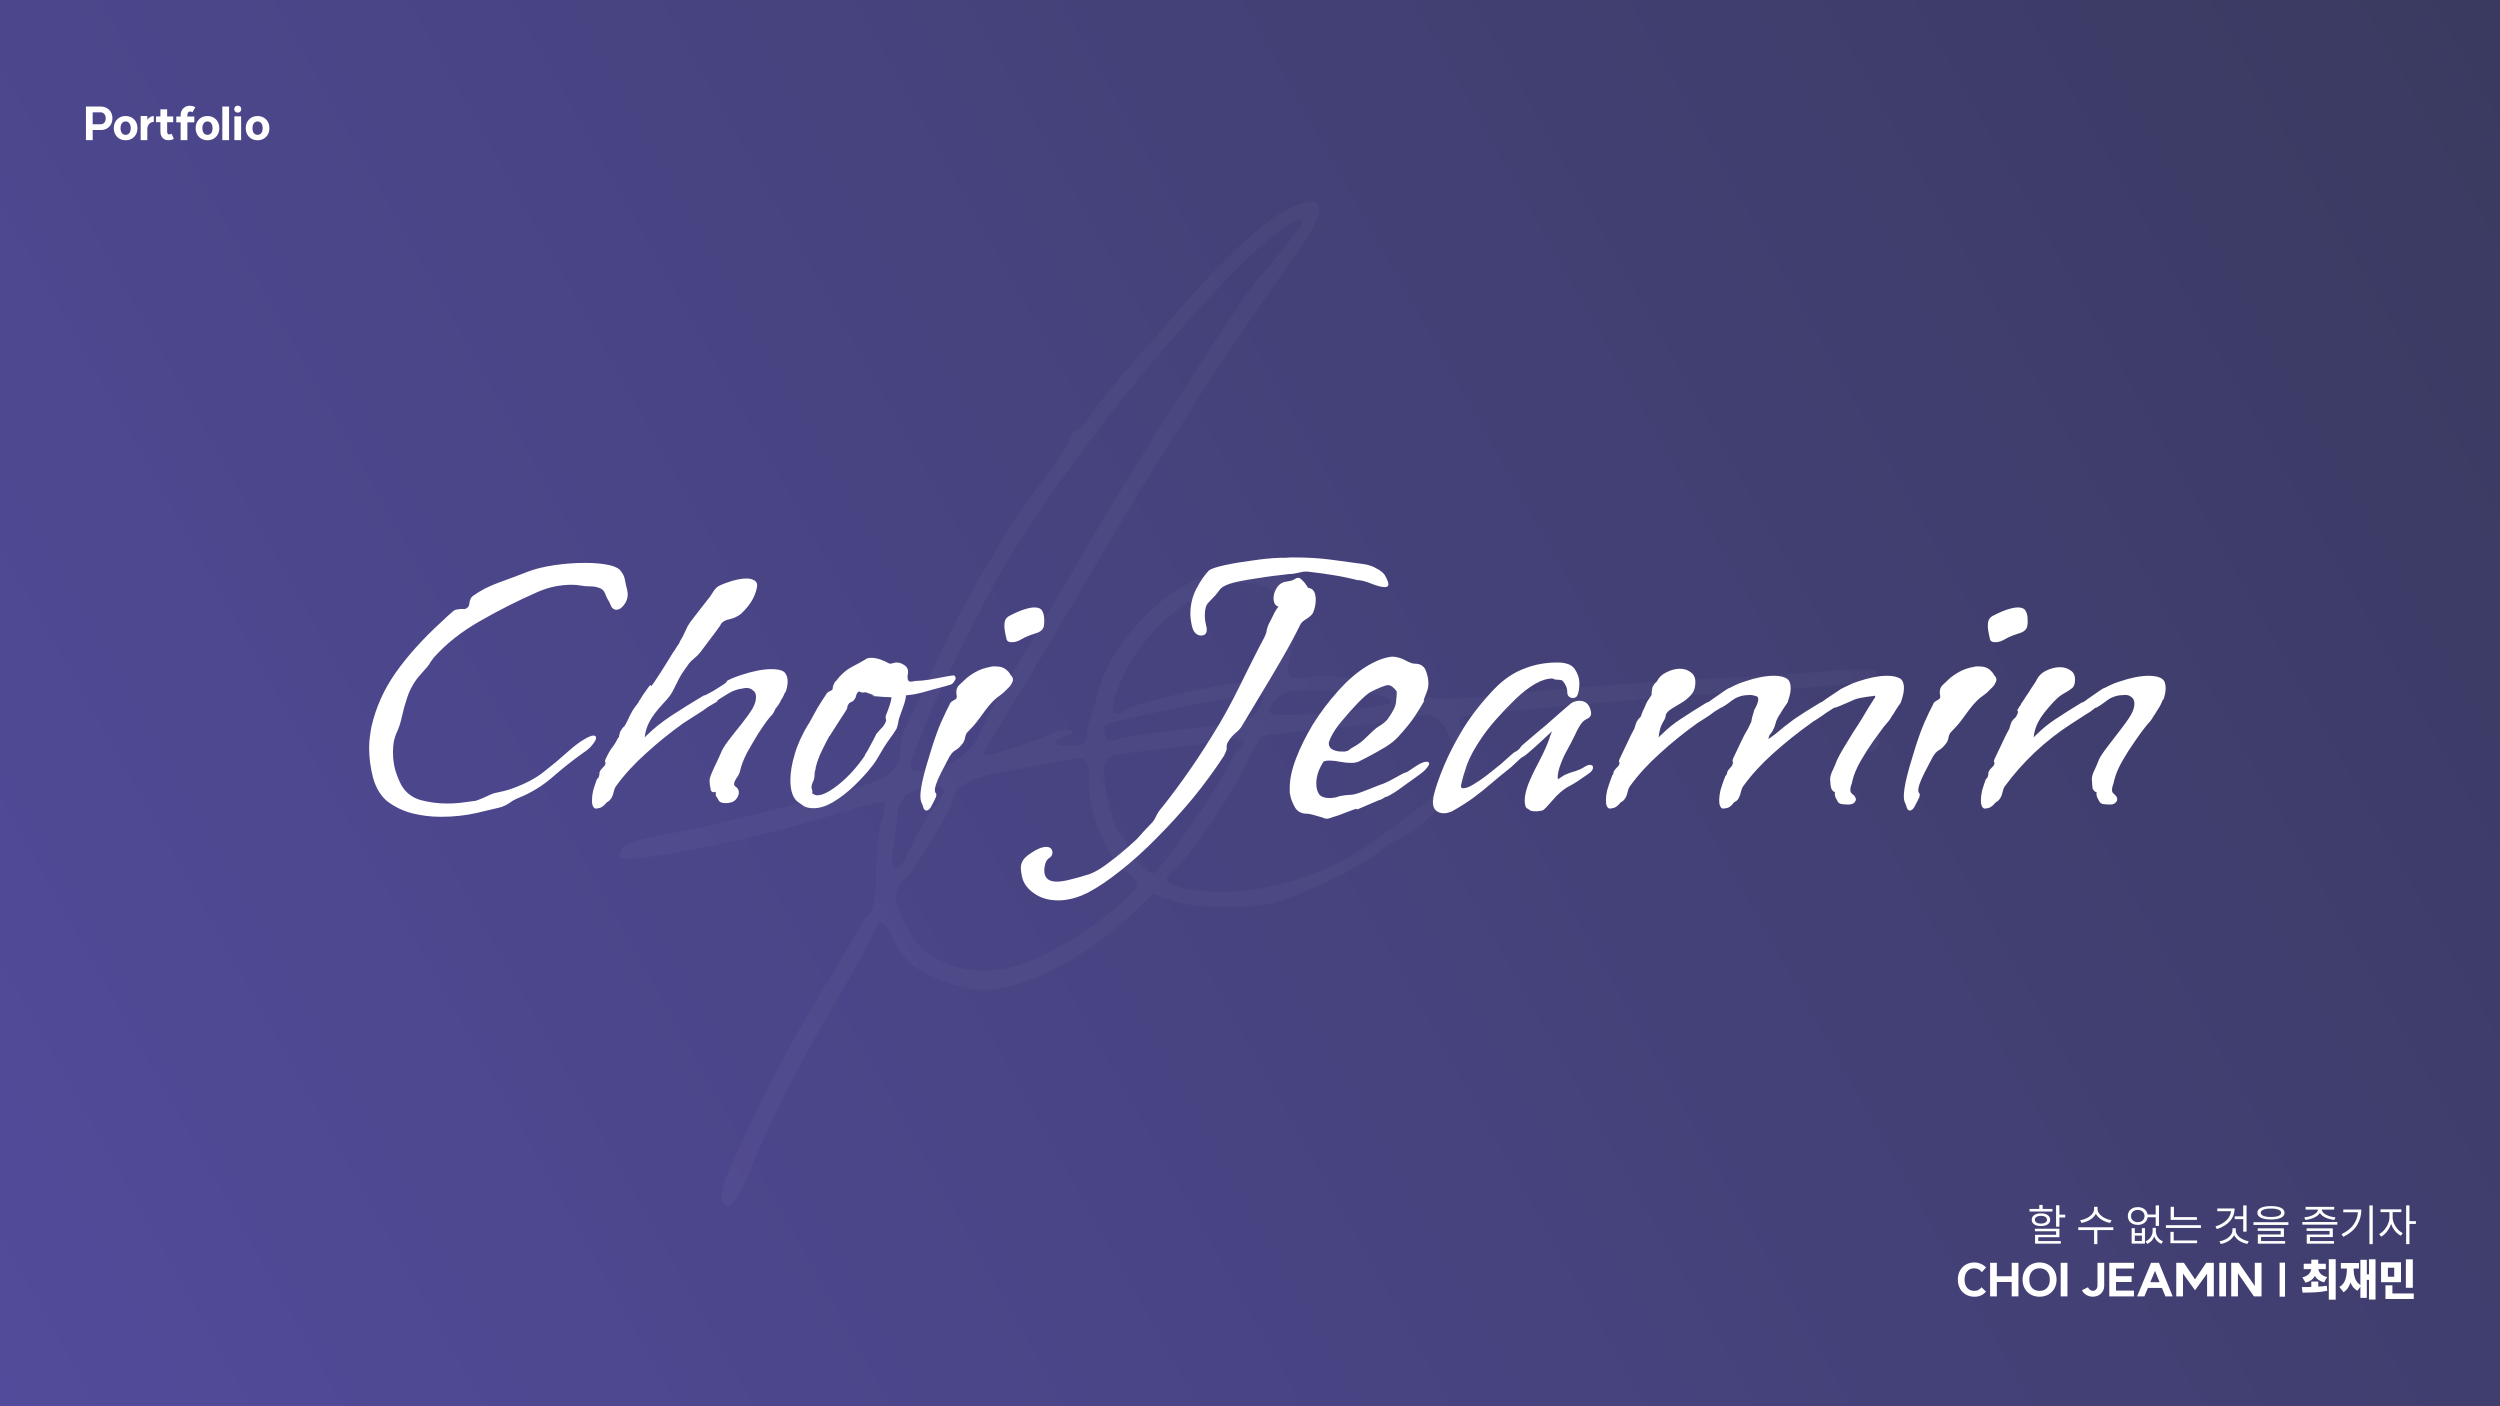 <svg width="1920" height="1080" viewBox="0 0 1920 1080" fill="none" xmlns="http://www.w3.org/2000/svg">
<rect x="0" y="0" width="1920" height="1080" fill="#808080" stroke="none"/>
<rect width="1920" height="1080" fill="url(#paint0_linear_1_3)"/>
<path d="M77.192 95.44C78.416 95.44 79.379 95.032 80.082 94.216C80.807 93.377 81.17 92.255 81.17 90.85C81.17 89.445 80.807 88.334 80.082 87.518C79.379 86.679 78.416 86.26 77.192 86.26H71.174V95.44H77.192ZM66.006 81.84H77.362C79.107 81.84 80.66 82.225 82.02 82.996C83.38 83.744 84.434 84.809 85.182 86.192C85.953 87.552 86.338 89.105 86.338 90.85C86.338 92.595 85.953 94.159 85.182 95.542C84.434 96.902 83.38 97.967 82.02 98.738C80.66 99.486 79.107 99.86 77.362 99.86H71.174V107.612H66.006V81.84ZM96.484 103.566C97.685 103.566 98.637 103.113 99.34 102.206C100.043 101.277 100.394 100.019 100.394 98.432C100.394 96.845 100.043 95.587 99.34 94.658C98.637 93.729 97.685 93.264 96.484 93.264C95.283 93.264 94.331 93.729 93.628 94.658C92.925 95.587 92.574 96.845 92.574 98.432C92.574 100.019 92.925 101.277 93.628 102.206C94.331 103.113 95.283 103.566 96.484 103.566ZM87.406 98.432C87.406 96.619 87.791 95.009 88.562 93.604C89.333 92.199 90.398 91.099 91.758 90.306C93.141 89.513 94.716 89.116 96.484 89.116C98.252 89.116 99.816 89.513 101.176 90.306C102.559 91.099 103.635 92.199 104.406 93.604C105.177 95.009 105.562 96.619 105.562 98.432C105.562 100.223 105.177 101.821 104.406 103.226C103.635 104.631 102.559 105.731 101.176 106.524C99.816 107.317 98.252 107.714 96.484 107.714C94.716 107.714 93.141 107.317 91.758 106.524C90.398 105.731 89.333 104.631 88.562 103.226C87.791 101.821 87.406 100.223 87.406 98.432ZM113.136 92.074C113.658 91.213 114.372 90.51 115.278 89.966C116.208 89.399 117.148 89.116 118.1 89.116V93.604C117.08 93.604 116.185 93.887 115.414 94.454C114.666 94.998 114.1 95.678 113.714 96.494C113.329 97.287 113.136 98.058 113.136 98.806V107.612H108.036V89.082H113.136V92.074ZM133.536 106.592C133.4 106.66 133.117 106.796 132.686 107C132.256 107.227 131.746 107.397 131.156 107.51C130.567 107.623 129.876 107.68 129.082 107.68C127.949 107.68 126.929 107.408 126.022 106.864C125.138 106.32 124.447 105.561 123.948 104.586C123.45 103.589 123.2 102.467 123.2 101.22V93.842H119.834V89.422H123.2V83.982H128.368V89.422H133.026V93.842H128.368V101.22C128.368 101.809 128.504 102.297 128.776 102.682C129.071 103.067 129.445 103.26 129.898 103.26C130.51 103.26 131.122 103.056 131.734 102.648L133.536 106.592ZM138.735 107.612V93.944H135.403V89.524H138.735V88.368C138.735 87.053 139.029 85.852 139.619 84.764C140.231 83.676 141.069 82.815 142.135 82.18C143.2 81.545 144.401 81.228 145.739 81.228C146.532 81.228 147.337 81.341 148.153 81.568C148.969 81.772 149.581 82.055 149.989 82.418L147.779 86.26C147.212 85.829 146.645 85.614 146.079 85.614C146.011 85.614 145.807 85.648 145.467 85.716C144.991 85.829 144.605 86.124 144.311 86.6C144.039 87.076 143.903 87.665 143.903 88.368V89.524H149.241V93.944H143.903V107.612H138.735ZM159.338 103.566C160.539 103.566 161.491 103.113 162.194 102.206C162.896 101.277 163.248 100.019 163.248 98.432C163.248 96.845 162.896 95.587 162.194 94.658C161.491 93.729 160.539 93.264 159.338 93.264C158.136 93.264 157.184 93.729 156.482 94.658C155.779 95.587 155.428 96.845 155.428 98.432C155.428 100.019 155.779 101.277 156.482 102.206C157.184 103.113 158.136 103.566 159.338 103.566ZM150.26 98.432C150.26 96.619 150.645 95.009 151.416 93.604C152.186 92.199 153.252 91.099 154.612 90.306C155.994 89.513 157.57 89.116 159.338 89.116C161.106 89.116 162.67 89.513 164.03 90.306C165.412 91.099 166.489 92.199 167.26 93.604C168.03 95.009 168.416 96.619 168.416 98.432C168.416 100.223 168.03 101.821 167.26 103.226C166.489 104.631 165.412 105.731 164.03 106.524C162.67 107.317 161.106 107.714 159.338 107.714C157.57 107.714 155.994 107.317 154.612 106.524C153.252 105.731 152.186 104.631 151.416 103.226C150.645 101.821 150.26 100.223 150.26 98.432ZM175.922 81.84V107.612H170.754V81.84H175.922ZM185.17 89.354V107.612H180.002V89.354H185.17ZM179.9 83.812C179.9 83.019 180.149 82.373 180.648 81.874C181.169 81.375 181.815 81.126 182.586 81.126C183.379 81.126 184.025 81.375 184.524 81.874C185.023 82.373 185.272 83.019 185.272 83.812C185.272 84.583 185.023 85.229 184.524 85.75C184.025 86.249 183.379 86.498 182.586 86.498C181.815 86.498 181.169 86.249 180.648 85.75C180.149 85.229 179.9 84.583 179.9 83.812ZM197.82 103.566C199.021 103.566 199.973 103.113 200.676 102.206C201.379 101.277 201.73 100.019 201.73 98.432C201.73 96.845 201.379 95.587 200.676 94.658C199.973 93.729 199.021 93.264 197.82 93.264C196.619 93.264 195.667 93.729 194.964 94.658C194.261 95.587 193.91 96.845 193.91 98.432C193.91 100.019 194.261 101.277 194.964 102.206C195.667 103.113 196.619 103.566 197.82 103.566ZM188.742 98.432C188.742 96.619 189.127 95.009 189.898 93.604C190.669 92.199 191.734 91.099 193.094 90.306C194.477 89.513 196.052 89.116 197.82 89.116C199.588 89.116 201.152 89.513 202.512 90.306C203.895 91.099 204.971 92.199 205.742 93.604C206.513 95.009 206.898 96.619 206.898 98.432C206.898 100.223 206.513 101.821 205.742 103.226C204.971 104.631 203.895 105.731 202.512 106.524C201.152 107.317 199.588 107.714 197.82 107.714C196.052 107.714 194.477 107.317 193.094 106.524C191.734 105.731 190.669 104.631 189.898 103.226C189.127 101.821 188.742 100.223 188.742 98.432Z" fill="white"/>
<path d="M1581.62 925.63V932.872H1586.11V935.014H1581.62V942.086H1579.07V925.63H1581.62ZM1558.67 928.452H1566.18V925.392H1568.73V928.452H1576.25V930.458H1558.67V928.452ZM1560.37 936.748C1560.37 935.252 1561 934.062 1562.27 933.178C1563.56 932.294 1565.29 931.852 1567.44 931.852C1569.59 931.852 1571.32 932.294 1572.61 933.178C1573.9 934.062 1574.55 935.252 1574.55 936.748C1574.55 938.244 1573.9 939.434 1572.61 940.318C1571.32 941.179 1569.59 941.61 1567.44 941.61C1565.29 941.61 1563.56 941.179 1562.27 940.318C1561 939.434 1560.37 938.244 1560.37 936.748ZM1562.78 936.748C1562.78 937.655 1563.2 938.38 1564.04 938.924C1564.9 939.468 1566.03 939.74 1567.44 939.74C1568.84 939.74 1569.97 939.468 1570.81 938.924C1571.67 938.38 1572.1 937.655 1572.1 936.748C1572.1 935.841 1571.67 935.116 1570.81 934.572C1569.97 934.028 1568.84 933.756 1567.44 933.756C1566.03 933.756 1564.9 934.028 1564.04 934.572C1563.2 935.116 1562.78 935.841 1562.78 936.748ZM1562.82 943.65H1581.62V950.178H1565.4V953.136H1582.71V955.142H1562.92V948.308H1579.1V945.588H1562.82V943.65ZM1610.91 926.82V928.52C1610.91 929.88 1611.43 931.172 1612.47 932.396C1613.51 933.62 1614.86 934.651 1616.52 935.49C1618.17 936.329 1619.88 936.884 1621.65 937.156L1620.6 939.196C1618.24 938.788 1616.05 937.961 1614.04 936.714C1612.02 935.467 1610.55 933.96 1609.62 932.192C1608.71 933.983 1607.24 935.501 1605.2 936.748C1603.18 937.972 1600.97 938.788 1598.57 939.196L1597.51 937.156C1599.3 936.884 1601.03 936.34 1602.68 935.524C1604.33 934.685 1605.67 933.654 1606.69 932.43C1607.73 931.206 1608.26 929.903 1608.26 928.52V926.82H1610.91ZM1596.12 942.562H1623.01V944.67H1610.77V955.482H1608.26V944.67H1596.12V942.562ZM1639.52 943.208V946.982H1644.96V943.208H1647.34V955.074H1637.1V943.208H1639.52ZM1634.18 933.892C1634.18 932.555 1634.5 931.365 1635.13 930.322C1635.79 929.279 1636.7 928.475 1637.85 927.908C1639.01 927.341 1640.32 927.058 1641.8 927.058C1643.81 927.058 1645.51 927.579 1646.9 928.622C1648.28 929.665 1649.1 931.047 1649.34 932.77H1655.57V925.732H1658.12V941.474H1655.57V934.878H1649.38C1649.15 936.623 1648.34 938.04 1646.93 939.128C1645.53 940.193 1643.81 940.726 1641.8 940.726C1640.32 940.726 1639.01 940.443 1637.85 939.876C1636.7 939.287 1635.79 938.482 1635.13 937.462C1634.5 936.419 1634.18 935.229 1634.18 933.892ZM1636.63 933.892C1636.63 935.275 1637.1 936.408 1638.06 937.292C1639.03 938.176 1640.28 938.618 1641.8 938.618C1643.32 938.618 1644.56 938.176 1645.54 937.292C1646.51 936.408 1647 935.275 1647 933.892C1647 932.509 1646.51 931.387 1645.54 930.526C1644.56 929.642 1643.32 929.2 1641.8 929.2C1640.28 929.2 1639.03 929.642 1638.06 930.526C1637.1 931.387 1636.63 932.509 1636.63 933.892ZM1644.96 953.068V948.92H1639.52V953.068H1644.96ZM1647.78 953.374C1649.48 952.649 1650.81 951.561 1651.76 950.11C1652.73 948.637 1653.22 947.107 1653.22 945.52V943.004H1655.7V945.52C1655.7 947.175 1656.18 948.727 1657.13 950.178C1658.11 951.629 1659.45 952.694 1661.18 953.374L1659.88 955.312C1658.57 954.745 1657.46 953.975 1656.55 953C1655.65 952.025 1654.95 950.892 1654.48 949.6C1653.98 950.869 1653.28 952.003 1652.37 953C1651.46 953.975 1650.36 954.745 1649.07 955.312L1647.78 953.374ZM1669.58 926.82V934.776H1687.22V936.85H1667.06V926.82H1669.58ZM1663.39 940.93H1690.35V943.038H1663.39V940.93ZM1666.89 946.064H1669.41V952.66H1687.39V954.768H1666.89V946.064ZM1725.35 925.732V945.928H1722.8V936.306H1716.27V934.164H1722.8V925.732H1725.35ZM1701.45 941.916C1705.03 940.783 1707.85 939.207 1709.92 937.19C1712 935.173 1713.17 932.838 1713.42 930.186H1702.88V928.078H1716.17C1716.17 931.841 1714.98 935.082 1712.6 937.802C1710.22 940.499 1706.88 942.551 1702.57 943.956L1701.45 941.916ZM1704.54 953.374C1706.31 953.057 1707.96 952.49 1709.47 951.674C1710.99 950.858 1712.22 949.849 1713.15 948.648C1714.08 947.424 1714.54 946.109 1714.54 944.704V943.31H1717.06V944.704C1717.06 946.109 1717.51 947.413 1718.42 948.614C1719.35 949.793 1720.57 950.79 1722.09 951.606C1723.61 952.422 1725.25 952.989 1727.02 953.306L1725.96 955.312C1723.7 954.881 1721.65 954.088 1719.81 952.932C1718 951.753 1716.66 950.314 1715.8 948.614C1714.94 950.337 1713.59 951.787 1711.75 952.966C1709.92 954.145 1707.85 954.961 1705.56 955.414L1704.54 953.374ZM1744.09 926.276C1747.37 926.276 1749.93 926.718 1751.77 927.602C1753.61 928.486 1754.52 929.755 1754.52 931.41C1754.52 933.065 1753.61 934.345 1751.77 935.252C1749.93 936.136 1747.37 936.578 1744.09 936.578C1740.8 936.578 1738.24 936.136 1736.4 935.252C1734.57 934.345 1733.65 933.065 1733.65 931.41C1733.65 929.755 1734.57 928.486 1736.4 927.602C1738.24 926.718 1740.8 926.276 1744.09 926.276ZM1730.66 938.652H1757.52V940.726H1730.66V938.652ZM1733.92 943.344H1754.05V949.94H1736.5V953.136H1754.97V955.142H1734.02V948.07H1751.57V945.316H1733.92V943.344ZM1736.27 931.41C1736.27 932.43 1736.95 933.223 1738.31 933.79C1739.69 934.357 1741.62 934.64 1744.09 934.64C1746.56 934.64 1748.47 934.357 1749.83 933.79C1751.22 933.223 1751.91 932.43 1751.91 931.41C1751.91 930.39 1751.22 929.597 1749.83 929.03C1748.45 928.463 1746.53 928.18 1744.09 928.18C1741.64 928.18 1739.72 928.463 1738.34 929.03C1736.96 929.597 1736.27 930.39 1736.27 931.41ZM1795.07 938.482V940.556H1768.21V938.482H1795.07ZM1769.67 934.946C1771.44 934.787 1773.11 934.436 1774.67 933.892C1776.26 933.325 1777.55 932.623 1778.55 931.784C1779.57 930.923 1780.11 929.982 1780.18 928.962H1770.69V926.888H1792.66V928.962H1783.14C1783.2 929.982 1783.74 930.923 1784.73 931.784C1785.75 932.623 1787.05 933.325 1788.61 933.892C1790.2 934.436 1791.87 934.787 1793.64 934.946L1792.79 936.918C1790.3 936.646 1788.03 936.045 1785.99 935.116C1783.97 934.187 1782.53 932.997 1781.67 931.546C1780.81 932.997 1779.36 934.187 1777.32 935.116C1775.3 936.045 1773.04 936.646 1770.52 936.918L1769.67 934.946ZM1771.47 943.378H1791.6V950.042H1774.06V953.136H1792.52V955.142H1771.58V948.138H1789.12V945.35H1771.47V943.378ZM1822.27 925.732V955.482H1819.72V925.732H1822.27ZM1798.3 947.832C1802.24 945.951 1805.26 943.593 1807.34 940.76C1809.45 937.904 1810.64 934.663 1810.91 931.036H1799.63V928.928H1813.5C1813.5 933.416 1812.38 937.451 1810.13 941.032C1807.91 944.591 1804.42 947.537 1799.66 949.872L1798.3 947.832ZM1844.24 928.792V930.934H1837.57V934.946C1837.57 936.487 1837.91 938.063 1838.59 939.672C1839.29 941.281 1840.23 942.743 1841.41 944.058C1842.59 945.35 1843.88 946.325 1845.29 946.982L1843.83 949.022C1842.17 948.206 1840.68 946.971 1839.34 945.316C1838 943.661 1837 941.837 1836.35 939.842C1835.67 941.995 1834.64 943.967 1833.25 945.758C1831.87 947.549 1830.35 948.875 1828.7 949.736L1827.2 947.73C1828.58 947.05 1829.88 946.019 1831.08 944.636C1832.3 943.253 1833.28 941.701 1834 939.978C1834.73 938.255 1835.09 936.578 1835.09 934.946V930.934H1828.22V928.792H1844.24ZM1847.91 925.732H1850.46V937.836H1855.39V939.978H1850.46V955.482H1847.91V925.732ZM1516.34 995.884C1513.87 995.884 1511.67 995.329 1509.74 994.218C1507.82 993.085 1506.31 991.521 1505.22 989.526C1504.15 987.531 1503.62 985.265 1503.62 982.726C1503.62 980.187 1504.15 977.921 1505.22 975.926C1506.31 973.931 1507.8 972.379 1509.71 971.268C1511.63 970.135 1513.82 969.568 1516.27 969.568C1518.02 969.568 1519.66 969.908 1521.2 970.588C1522.76 971.245 1524.14 972.186 1525.31 973.41L1522.02 977.048C1521.43 976.141 1520.6 975.416 1519.53 974.872C1518.49 974.328 1517.39 974.056 1516.24 974.056C1513.95 974.056 1512.13 974.838 1510.8 976.402C1509.46 977.943 1508.79 980.051 1508.79 982.726C1508.79 985.401 1509.46 987.52 1510.8 989.084C1512.16 990.625 1513.99 991.396 1516.3 991.396C1517.55 991.396 1518.63 991.135 1519.53 990.614C1520.46 990.07 1521.21 989.401 1521.78 988.608L1525.31 992.042C1524.09 993.311 1522.75 994.275 1521.3 994.932C1519.85 995.589 1518.2 995.907 1516.34 995.884ZM1550.16 995.612H1544.99V984.596H1533.57V995.612H1528.4V969.84H1533.57V980.176H1544.99V969.84H1550.16V995.612ZM1566.39 991.396C1568.81 991.396 1570.73 990.625 1572.13 989.084C1573.56 987.52 1574.27 985.401 1574.27 982.726C1574.27 980.051 1573.56 977.943 1572.13 976.402C1570.73 974.838 1568.81 974.056 1566.39 974.056C1563.96 974.056 1562.03 974.838 1560.61 976.402C1559.2 977.943 1558.5 980.051 1558.5 982.726C1558.5 985.401 1559.2 987.52 1560.61 989.084C1562.03 990.625 1563.96 991.396 1566.39 991.396ZM1553.33 982.726C1553.33 980.187 1553.88 977.921 1555 975.926C1556.11 973.931 1557.65 972.379 1559.62 971.268C1561.61 970.135 1563.87 969.568 1566.39 969.568C1568.9 969.568 1571.15 970.135 1573.12 971.268C1575.11 972.379 1576.66 973.931 1577.78 975.926C1578.89 977.921 1579.44 980.187 1579.44 982.726C1579.44 985.265 1578.89 987.531 1577.78 989.526C1576.66 991.521 1575.11 993.085 1573.12 994.218C1571.15 995.329 1568.9 995.884 1566.39 995.884C1563.87 995.884 1561.61 995.329 1559.62 994.218C1557.65 993.085 1556.11 991.521 1555 989.526C1553.88 987.531 1553.33 985.265 1553.33 982.726ZM1587.79 969.84V995.612H1582.62V969.84H1587.79ZM1616.04 987.384C1616.04 989.016 1615.65 990.478 1614.88 991.77C1614.14 993.039 1613.09 994.037 1611.76 994.762C1610.42 995.487 1608.89 995.85 1607.17 995.85C1605.44 995.85 1603.81 995.397 1602.27 994.49C1600.75 993.561 1599.65 992.359 1598.97 990.886L1603.56 988.608C1603.92 989.424 1604.45 990.093 1605.13 990.614C1605.83 991.113 1606.54 991.362 1607.27 991.362C1608.33 991.362 1609.19 990.988 1609.85 990.24C1610.53 989.469 1610.87 988.495 1610.87 987.316V969.84H1616.04V987.384ZM1638.87 974.26H1625.1V980.142H1637.07V984.562H1625.1V991.192H1638.87V995.612H1619.93V969.84H1638.87V974.26ZM1668.61 995.612H1663.04L1660.38 989.152H1649.57L1646.89 995.612H1641.28L1652.02 969.84H1658.11L1668.61 995.612ZM1658.58 984.732L1655.05 976.028L1651.41 984.732H1658.58ZM1676.54 978.102V995.612H1671.37V969.84H1677.22L1685.79 982.556L1694.36 969.84H1700.2V995.612H1695.04V978.102L1685.79 990.92L1676.54 978.102ZM1709.58 969.84V995.612H1704.41V969.84H1709.58ZM1736.86 995.612H1731.01L1718.74 977.864V995.612H1713.57V969.84H1719.42L1731.69 987.69V969.84H1736.86V995.612ZM1754.89 969.704V995.816H1750.74V969.704H1754.89ZM1780.42 984.222V988.132C1782.84 987.996 1785.03 987.781 1786.98 987.486L1787.35 991.328C1784.47 991.917 1781.53 992.303 1778.51 992.484C1775.52 992.643 1772.14 992.733 1768.38 992.756L1767.8 988.472C1770.88 988.472 1773.31 988.438 1775.08 988.37V984.222H1780.42ZM1768.24 980.992C1770.4 980.493 1772.02 979.677 1773.11 978.544C1774.19 977.411 1774.82 976.13 1774.98 974.702H1769.26V970.554H1775.08V967.426H1780.42V970.554H1786.23V974.702H1780.52C1780.7 976.062 1781.33 977.297 1782.42 978.408C1783.53 979.496 1785.14 980.289 1787.25 980.788L1784.9 984.834C1781.66 984.063 1779.29 982.431 1777.8 979.938C1776.37 982.545 1773.98 984.267 1770.62 985.106L1768.24 980.992ZM1788.51 967.086H1793.81V998.162H1788.51V967.086ZM1824.41 967.12V998.06H1819.38V982.93H1817.71V996.768H1812.78V988.234L1810.51 991.294C1808.13 990.047 1806.35 987.939 1805.17 984.97C1804.1 988.438 1802.32 990.931 1799.83 992.45L1796.67 988.404C1798.82 987.112 1800.32 985.253 1801.16 982.828C1802 980.403 1802.41 977.547 1802.41 974.26H1797.79V969.976H1811.7V974.26H1807.58C1807.58 977.116 1807.97 979.632 1808.74 981.808C1809.51 983.961 1810.86 985.65 1812.78 986.874V967.528H1817.71V978.68H1819.38V967.12H1824.41ZM1843.96 969.432V984.732H1828.66V969.432H1843.96ZM1832.03 987.112H1837.37V993.402H1853.76V997.618H1832.03V987.112ZM1838.76 980.55V973.614H1833.9V980.55H1838.76ZM1847.7 967.154H1853.04V989.016H1847.7V967.154Z" fill="white"/>
<g opacity="0.03" clip-path="url(#clip0_1_3)">
<path d="M1424.9 565.052C1423.62 568.393 1424.28 572.861 1426.39 574.951C1432.44 581.009 1444 576.935 1444 568.733C1444 559.28 1428.28 556.243 1424.9 565.052ZM724.918 607.079C724.918 608.723 720.63 615.835 715.396 622.875C710.162 629.915 702.373 643.728 698.104 653.574C689.708 672.943 682.562 671.156 686.028 650.554C687.064 644.425 688.457 633.543 689.136 626.395C690.011 617.175 692.959 612.047 699.265 608.795C709.34 603.595 724.882 602.558 724.882 607.097M836.372 602.147C836.372 625.949 851.02 660.828 864.811 669.87C869.599 673.015 873.529 677.107 873.529 678.983C873.529 687.739 826.636 722.368 795.963 736.288C754.447 755.122 711.734 744.257 695.514 710.771C686.064 691.241 685.796 684.63 694.084 676.321C702.927 667.476 732.314 619.284 732.314 613.619C732.314 604.613 745.569 597.251 769.471 592.963C782.762 590.586 800.322 587.298 808.486 585.672C836.872 580.008 836.354 579.704 836.354 602.147M955.275 570.43C955.275 572.36 953.435 575.076 951.166 576.47C948.915 577.864 944.306 585.101 940.948 592.534C934.303 607.24 889.321 671.014 885.587 671.014C881.336 671.014 866.098 654.878 866.098 650.375C866.098 647.909 863.865 644.05 861.131 641.78C854.986 636.67 846.304 601.754 848.073 589.21C849.323 580.33 850.985 579.776 889.357 575.559C911.347 573.146 932.248 570.413 935.803 569.483C947.343 566.464 955.293 566.839 955.293 570.43M1107.16 555.278C1110.96 559.084 1115.23 568.322 1116.62 575.809C1119.7 592.177 1112.5 604.024 1089.26 620.838C1080.79 626.967 1067.8 636.616 1060.44 642.263C1023 670.978 969.423 688.078 927.782 684.629C899.896 682.324 890.16 677.178 899.682 669.834C911.169 660.989 941.109 618.408 953.524 593.285C960.545 579.097 967.565 566.696 969.137 565.749C970.71 564.802 992.915 562.05 1018.46 559.638C1044.01 557.225 1070.77 553.866 1077.91 552.186C1097.51 547.558 1099.63 547.791 1107.14 555.278M970.156 536.373C970.156 537.963 967.726 542.716 964.779 546.951C960.205 553.473 952.47 555.367 913.687 559.495C888.535 562.157 864.15 565.749 859.47 567.464C853.2 569.769 850.395 569.09 848.787 564.891C847.59 561.764 847.626 558.172 848.877 556.94C851.824 553.991 946.664 534.246 959.938 533.835C965.565 533.657 970.156 534.818 970.156 536.408M1053.38 532.799C1061.35 534.21 1068.03 537.052 1068.25 539.089C1068.75 543.824 980.678 552.365 975.997 548.041C973.925 546.111 975.265 541.84 979.356 537.32C985.019 531.066 990.61 529.833 1012.53 530.011C1027.03 530.136 1045.42 531.387 1053.37 532.799M976.748 453.801C981.321 457.018 985.001 463.504 985.001 468.382C985.001 480.926 976.926 516.092 973.05 520.487C971.245 522.524 962.438 524.401 953.489 524.651C934.535 525.169 870.188 540.197 863.15 545.754C852.36 554.259 852.039 542.001 862.471 519.63C886.695 467.632 946.968 432.913 976.765 453.801M999.882 171.386C999.882 173.441 979.91 198.85 965.243 215.45C957.972 223.688 927.461 269.932 887.874 332.776C862.221 373.463 848.412 396.478 803.073 474.029C788.139 499.581 772.311 526.348 767.917 533.496C763.522 540.643 756.948 553.33 753.286 561.657C745.944 578.436 733.886 587.227 712.824 591.176C697.532 594.053 696.353 592.177 703.07 575.487C705.375 569.769 708.537 561.746 710.126 557.654C719.166 534.318 756.948 458.501 771.793 433.931C812.702 366.209 875.065 285.317 936.714 219.989C970.71 183.966 999.882 161.522 999.882 171.368M990.592 159.95C972.889 168.027 943.896 194.24 910.258 232.568C853.021 297.789 841.981 310.976 837.426 319.589C834.925 324.307 830.334 329.131 827.207 330.328C824.081 331.526 821.527 334.295 821.527 336.493C821.527 340.585 814.435 351.288 791.801 381.415C784.655 390.939 776.027 403.519 772.669 409.397C769.292 415.276 759.806 431.34 751.589 445.099C743.371 458.858 727.973 488.967 717.379 512C706.786 535.032 696.621 556.797 694.799 560.352C692.977 563.908 691.476 570.824 691.476 575.737C691.476 593.124 680.883 599.771 633.883 611.886C561.89 630.434 534.898 636.759 507.423 641.512C483.306 645.694 476.143 649.357 476 657.594C475.857 665.653 575.378 645.944 646.03 623.912C663.001 618.622 677.864 615.245 679.043 616.442C680.222 617.622 679.329 623.947 677.042 630.487C674.756 637.027 672.898 654.556 672.898 669.441C672.898 688.543 671.254 698.138 667.324 702.069C664.252 705.143 661.751 708.395 661.751 709.306C661.751 710.217 648.174 733.34 631.578 760.679C605.55 803.564 585.971 841.267 560.122 898.304C553.262 913.439 552.333 922.301 557.264 925.357C562.051 928.323 566.803 921.194 578.129 894.015C593.456 857.259 618.805 807.799 644.762 764.074C657.624 742.399 669.325 720.939 670.772 716.4C674.434 704.839 679.365 706.143 685.367 720.242C688.189 726.889 694.495 735.806 699.354 740.058C710.734 750.029 738.441 760.196 754.197 760.196C786.406 760.196 831.959 737.199 868.902 702.284L885.605 686.506L900.486 691.759C918.225 698.013 958.723 698.585 979.463 692.885C1001.65 686.774 1045.15 665.671 1058.23 654.664C1064.55 649.339 1071.39 644.979 1073.41 644.979C1079.98 644.979 1119.16 610.51 1124.64 599.896C1131.58 586.494 1131.41 572.557 1124.2 561.55C1121.02 556.707 1119.77 551.936 1121.41 550.953C1124.16 549.327 1146.92 547.005 1258.18 537.087C1280.67 535.086 1328.01 531.763 1363.4 529.725C1423.21 526.277 1444.84 522.274 1440.61 515.431C1439.66 513.894 1424.14 513.876 1406.13 515.359C1388.1 516.86 1339.92 519.898 1299.05 522.113C1258.18 524.329 1197.39 528.957 1163.95 532.388C1107.91 538.142 1101.81 538.16 1085.9 532.656C1057.4 522.775 1025.43 517.61 1006.54 519.844C985.965 522.274 986.019 522.399 994.415 489.628C1000.83 464.612 998.238 452.425 984.447 442.758C972.567 434.431 945.057 435.307 920.279 444.777C888.356 457 852.896 496.454 843.767 529.922C841.284 539.017 838.301 548.97 837.122 552.043C835.943 555.117 834.889 560.906 834.764 564.927C834.585 570.502 831.691 572.378 822.456 572.861C808.593 573.575 806.36 569.001 818.74 565.248C824.367 563.533 825.475 562.032 822.098 560.674C819.347 559.548 813.488 560.495 809.093 562.783C798.018 568.536 756.984 581.652 755.323 579.99C754.572 579.24 761.718 566.374 771.221 551.4C780.725 536.426 800.251 504.102 814.613 479.568C864.615 394.209 871.778 382.38 910.025 321.59C930.408 289.194 970.763 229.441 993.861 197.385C1020.66 160.218 1019.5 146.745 990.61 159.932" fill="white"/>
</g>
<path d="M338.4 627.3C331 627.3 323.7 626.4 316.5 624.6C309.5 622.8 303.1 619.7 297.3 615.3C292.3 611.1 288.7 605.1 286.5 597.3C284.5 589.5 283.5 581.9 283.5 574.5C283.5 571.3 283.7 568.3 284.1 565.5C284.5 562.5 284.9 560 285.3 558C288.7 543.2 294.9 529.4 303.9 516.6C313.1 503.6 324.8 490.6 339 477.6C340.6 476 342.2 474.5 343.8 473.1C345.4 471.7 347 470.3 348.6 468.9C349.6 468.3 350.6 468 351.6 468C352.6 467.8 353.5 467.7 354.3 467.7C355.3 467.7 356.2 467.7 357 467.7C357.8 467.5 358.4 467.2 358.8 466.8C359.8 466.2 360.4 464.8 360.6 462.6C361 460.4 361.8 458.8 363 457.8C368.8 453.6 375.6 450.1 383.4 447.3C391.2 444.5 398.4 441.8 405 439.2C410.6 437 417.4 435.3 425.4 434.1C433.6 432.9 441.5 432.3 449.1 432.3C456.9 432.3 463.3 432.9 468.3 434.1C472.7 435.1 475.6 436.7 477 438.9C478.6 440.9 479.6 443.1 480 445.5C480.4 447.9 480.9 450.2 481.5 452.4C481.7 453 481.8 453.6 481.8 454.2C482 454.8 482.1 455.5 482.1 456.3C482.1 459.5 481.1 462.3 479.1 464.7C477.3 467.1 475.4 468.3 473.4 468.3C471.2 468.3 469.6 466.8 468.6 463.8C468.2 462.8 467.5 461.5 466.5 459.9C465.7 458.3 465.1 456.9 464.7 455.7C463.7 453.5 462.2 452.1 460.2 451.5C458.2 450.7 455.6 450.3 452.4 450.3H452.1C450.3 450.3 448.3 450.1 446.1 449.7C443.9 449.3 441.5 449.1 438.9 449.1C435.1 449.1 431 449.5 426.6 450.3C422.2 451.1 417.5 452.6 412.5 454.8C397.1 461.6 382.3 469.1 368.1 477.3C354.1 485.3 342.4 494.6 333 505.2C331.8 506.8 331 507.9 330.6 508.5C330.4 509.1 329.6 510.3 328.2 512.1C327.2 513.3 325.7 515 323.7 517.2C321.7 519.4 320.3 521.1 319.5 522.3C316.5 526.5 314.2 531.1 312.6 536.1C311 540.9 309.7 545.6 308.7 550.2C307.7 554.8 306.5 558.6 305.1 561.6C303.9 564.2 303 566.9 302.4 569.7C302 572.3 301.8 575 301.8 577.8C301.8 582.6 302.4 587.2 303.6 591.6C305 596 306.5 599.7 308.1 602.7C311.3 608.5 316.2 612.4 322.8 614.4C329.6 616.2 336.4 617.1 343.2 617.1C348 617.1 352.4 616.8 356.4 616.2C360.6 615.6 363.6 615.2 365.4 615C366.8 614.6 369.3 613.6 372.9 612C376.5 610.2 379 609.2 380.4 609C382.2 608.6 384.4 608.1 387 607.5C389.6 606.9 391.9 606.2 393.9 605.4C403.7 601.8 411.6 597.6 417.6 592.8C423.8 588 429.9 582.9 435.9 577.5C441.1 572.9 445.3 569.7 448.5 567.9C451.9 565.9 454.3 564.9 455.7 564.9C457.1 564.9 457.8 565.5 457.8 566.7C457.8 567.9 456.9 569.6 455.1 571.8C453.5 574 451 576.2 447.6 578.4C440 583.8 432.3 589.9 424.5 596.7C416.7 603.5 408.1 608.8 398.7 612.6C396.1 613.6 393.7 614.9 391.5 616.5C389.3 618.1 386.8 619.3 384 620.1C380.8 620.9 374.9 622.3 366.3 624.3C357.7 626.3 348.4 627.3 338.4 627.3ZM457.324 621C455.524 620.4 454.624 618.3 454.624 614.7C454.624 612.5 454.924 610 455.524 607.2C456.324 604.4 457.424 601.1 458.824 597.3V598.2C459.224 598.2 459.624 597.5 460.024 596.1C460.424 594.7 460.524 593.9 460.324 593.7C460.524 592.5 461.324 591.2 462.724 589.8C464.324 588.2 465.024 587.3 464.824 587.1V586.8C465.224 586 465.224 585.5 464.824 585.3C464.424 585.1 464.524 584.3 465.124 582.9C467.324 578.3 469.124 575.2 470.524 573.6C471.924 571.8 473.424 569.3 475.024 566.1V566.7C475.224 566.7 475.424 565.9 475.624 564.3C476.024 562.7 476.524 561.4 477.124 560.4V561C477.324 560.2 477.724 559.5 478.324 558.9C479.124 558.1 479.624 557.6 479.824 557.4C481.624 554.2 482.824 551.8 483.424 550.2C484.224 548.6 485.024 547.1 485.824 545.7C486.824 544.1 488.424 541.9 490.624 539.1H490.324C491.124 538.1 492.224 536.4 493.624 534C495.224 531.6 496.624 529.6 497.824 528C499.224 526.2 499.924 525.7 499.924 526.5V526.8C499.924 527.4 500.724 526.5 502.324 524.1C503.924 521.7 505.824 518.8 508.024 515.4C510.224 511.8 512.224 508.6 514.024 505.8C515.824 502.8 516.924 501 517.324 500.4V500.7C517.724 500.1 518.524 498.8 519.724 496.8C521.124 494.6 521.924 493.4 522.124 493.2H521.824C523.824 490 525.124 487.6 525.724 486C526.524 484.2 527.324 482.5 528.124 480.9C529.124 479.1 530.824 476.7 533.224 473.7L543.724 460.2C544.724 459.2 545.924 457.5 547.324 455.1C548.924 452.5 550.524 450.8 552.124 450C554.924 448.6 558.324 447.3 562.324 446.1C566.524 444.9 570.224 444.3 573.424 444.3C575.624 444.3 577.424 444.7 578.824 445.5C580.424 446.1 581.324 447.4 581.524 449.4C581.324 452.4 580.224 455.9 578.224 459.9C576.224 463.7 573.224 467.5 569.224 471.3C566.824 473.3 563.924 474.7 560.524 475.5C557.124 476.1 554.724 477.5 553.324 479.7H553.624C551.424 482.9 548.624 486.7 545.224 491.1C542.024 495.3 539.624 498.5 538.024 500.7C536.424 502.7 534.624 504.5 532.624 506.1C530.624 507.7 529.024 509.5 527.824 511.5C524.824 515.5 522.624 518.9 521.224 521.7C519.824 524.5 518.424 527.3 517.024 530.1C515.824 532.7 513.624 535.7 510.424 539.1C504.624 545.3 500.724 550.4 498.724 554.4C496.724 558.2 495.524 562.2 495.124 566.4C495.924 565.4 496.824 564.5 497.824 563.7C502.224 559.3 508.324 554.5 516.124 549.3C524.124 544.1 532.324 539 540.724 534H541.324C541.524 534 542.524 533.5 544.324 532.5C546.324 531.5 548.424 530.3 550.624 528.9C553.024 527.3 555.024 526 556.624 525C558.224 523.8 558.724 523.2 558.124 523.2H557.824C560.024 521.8 563.824 520.2 569.224 518.4C578.224 515.4 586.024 513.9 592.624 513.9C597.024 513.9 600.224 514.6 602.224 516C604.024 517.8 604.924 520.3 604.924 523.5C604.924 525.9 604.324 528.8 603.124 532.2V531.6C602.924 531.6 602.524 532.4 601.924 534C601.324 535.4 600.624 536.6 599.824 537.6C599.624 538.4 598.924 539.7 597.724 541.5C596.524 543.1 595.924 543.9 595.924 543.9V543.6C594.924 546 593.924 547.8 592.924 549C591.924 550 590.724 551.4 589.324 553.2C587.524 555.6 585.124 559.1 582.124 563.7C579.324 568.3 576.524 573.1 573.724 578.1C571.124 583.1 569.324 587.8 568.324 592.2C568.124 593.6 567.224 595.4 565.624 597.6C564.224 599.8 563.624 601.4 563.824 602.4V602.7C563.824 603.1 564.224 603.6 565.024 604.2C565.824 604.8 566.324 605.3 566.524 605.7C567.124 606.5 567.424 607.5 567.424 608.7C567.424 610.5 566.624 612.3 565.024 614.1C563.424 615.9 560.824 616.8 557.224 616.8C554.624 616.8 552.924 616.2 552.124 615C551.524 613.8 550.724 612.5 549.724 611.1V608.1L548.524 608.4H547.924C547.124 608.4 546.424 607.9 545.824 606.9V606.6C545.824 605.8 545.624 604.7 545.224 603.3C545.024 601.7 544.924 600.5 544.924 599.7C544.924 598.3 545.524 596.2 546.724 593.4C547.924 590.6 549.224 587.8 550.624 585C552.024 582 553.024 579.8 553.624 578.4C554.424 576 556.424 572.7 559.624 568.5C562.824 564.3 566.224 560 569.824 555.6C573.424 551 576.124 547.2 577.924 544.2C578.924 542.4 579.624 540.8 580.024 539.4C580.424 537.8 580.624 536.4 580.624 535.2C580.624 533 579.924 531.4 578.524 530.4C577.324 529.2 575.724 528.5 573.724 528.3C572.924 528.3 571.524 528.5 569.524 528.9C567.724 529.1 565.824 529.6 563.824 530.4C563.024 530.6 561.424 531.4 559.024 532.8C556.824 534.2 554.724 535.5 552.724 536.7C550.924 537.9 550.324 538.5 550.924 538.5H551.224C549.624 539.5 548.124 540.4 546.724 541.2C545.524 541.8 543.924 542.8 541.924 544.2C541.324 544.8 539.724 545.9 537.124 547.5C534.724 549.1 532.224 550.7 529.624 552.3C527.224 553.9 525.524 555 524.524 555.6C514.724 562.6 505.324 570.2 496.324 578.4C487.324 586.4 479.624 594.8 473.224 603.6C472.424 604.6 471.824 606 471.424 607.8C471.024 609.6 470.524 611.1 469.924 612.3C469.124 613.7 468.324 614.7 467.524 615.3C466.724 615.7 466.124 616.1 465.724 616.5C464.124 618.5 462.524 619.8 460.924 620.4C459.524 620.8 458.324 621 457.324 621ZM625.017 620.7C621.817 620.7 619.317 620.2 617.517 619.2C615.717 618 614.017 616.8 612.417 615.6C608.817 612.6 607.017 607.1 607.017 599.1C607.017 593.3 608.117 586.7 610.317 579.3C612.517 571.7 616.117 563.8 621.117 555.6V555.9C623.317 551.9 625.517 547.9 627.717 543.9C630.117 539.9 632.617 536 635.217 532.2C636.017 531.4 636.817 530.9 637.617 530.7C638.417 530.3 639.017 529.9 639.417 529.5C639.417 528.7 639.617 527.6 640.017 526.2C640.617 524.6 641.317 523.5 642.117 522.9C645.717 518.1 649.817 514.5 654.417 512.1C659.017 509.7 662.617 507.7 665.217 506.1H664.917C666.117 505.5 667.517 505.2 669.117 505.2C673.117 505.2 677.817 506.7 683.217 509.7C684.017 509.7 684.817 509.6 685.617 509.4C686.617 509 687.617 508.8 688.617 508.8C690.617 508.8 692.617 509.5 694.617 510.9C696.817 512.3 697.717 514.5 697.317 517.5C697.117 518.1 697.017 518.6 697.017 519C697.017 519.4 697.017 519.8 697.017 520.2C697.017 522.4 697.817 523.5 699.417 523.5C700.217 523.5 701.017 523.4 701.817 523.2C702.617 523 703.417 522.9 704.217 522.9C706.417 522.9 709.517 522.6 713.517 522C717.517 521.2 721.317 520.5 724.917 519.9C728.717 519.1 731.317 518.7 732.717 518.7C733.517 519.3 733.917 520 733.917 520.8C733.917 521.6 733.517 522.5 732.717 523.5C732.117 524.5 731.417 525.2 730.617 525.6C730.617 525.6 729.317 526 726.717 526.8C724.317 527.4 721.317 528.2 717.717 529.2C714.117 530.2 710.517 531.2 706.917 532.2C703.517 533 700.817 533.5 698.817 533.7L695.817 534C695.617 536.4 695.017 539 694.017 541.8C693.017 544.6 691.917 547.7 690.717 551.1C690.317 552.1 690.017 553.4 689.817 555C689.617 556.4 689.217 557.9 688.617 559.5C687.217 561.9 685.617 564.3 683.817 566.7C682.017 569.1 680.317 571.6 678.717 574.2C677.517 576.2 676.217 578.4 674.817 580.8C673.617 583 672.117 585.3 670.317 587.7C666.317 592.9 661.617 598.1 656.217 603.3C651.017 608.3 645.617 612.5 640.017 615.9C634.617 619.1 629.617 620.7 625.017 620.7ZM627.717 610.8C631.717 610.8 637.217 608 644.217 602.4C651.417 596.6 658.117 589.2 664.317 580.2H664.017C665.617 577.8 667.217 575 668.817 571.8C670.617 568.6 672.017 565.9 673.017 563.7C673.017 563.7 673.517 563.1 674.517 561.9C675.717 560.7 676.917 559.4 678.117 558C679.317 556.4 680.017 555.2 680.217 554.4C680.417 554 680.517 553.5 680.517 552.9C680.517 552.5 680.417 552.2 680.217 552C680.217 551.6 680.217 551 680.217 550.2V549.9C681.417 546.9 682.417 544.2 683.217 541.8C684.017 539.4 684.517 537.3 684.717 535.5C683.317 535.5 681.117 535.4 678.117 535.2C675.117 535 672.617 534.8 670.617 534.6C668.817 534.4 668.817 534.3 670.617 534.3H671.517C671.517 534.1 670.617 533.7 668.817 533.1C667.017 532.5 665.617 532 664.617 531.6C664.017 531.8 663.417 531.9 662.817 531.9C661.817 531.9 661.017 531.7 660.417 531.3C660.017 530.9 659.517 531 658.917 531.6C658.117 532.4 657.617 533.4 657.417 534.6C657.217 535.8 656.417 537.1 655.017 538.5L654.717 538.8C654.717 538.6 654.217 538.8 653.217 539.4C652.217 540 651.817 540.3 652.017 540.3L651.717 540.9C651.317 541.1 651.017 541.7 650.817 542.7C650.817 543.5 650.517 544.4 649.917 545.4C647.917 548.6 645.717 552 643.317 555.6C641.117 559 639.017 562.3 637.017 565.5V565.2C635.017 568.8 633.017 572.7 631.017 576.9C629.017 581.1 627.517 585.2 626.517 589.2C626.517 590.2 626.317 591.2 625.917 592.2C625.717 593 625.617 593.7 625.617 594.3V594.6C625.617 596.8 625.217 598.7 624.417 600.3C623.617 601.9 623.217 603.5 623.217 605.1C623.817 606.5 624.017 607.6 623.817 608.4C623.617 609 623.917 609.5 624.717 609.9C625.717 610.5 626.717 610.8 627.717 610.8ZM776.77 493.2C774.97 493.2 773.77 492.6 773.17 491.4C772.77 490 772.47 488.7 772.27 487.5C772.07 486.5 771.87 485.4 771.67 484.2C771.47 483 771.37 481.8 771.37 480.6C771.37 479 771.57 477.6 771.97 476.4C772.57 475 773.57 473.9 774.97 473.1C779.57 470.7 783.47 469 786.67 468C789.87 467 792.47 466.5 794.47 466.5C797.47 466.5 799.47 467.4 800.47 469.2C801.47 471 801.97 473.3 801.97 476.1C801.97 476.9 801.97 477.7 801.97 478.5C801.97 479.1 801.87 479.9 801.67 480.9C801.07 483.5 799.07 485.3 795.67 486.3C792.47 487.3 789.77 488.3 787.57 489.3C786.17 490.1 784.47 491 782.47 492C780.67 492.8 778.97 493.2 777.37 493.2H776.77ZM711.37 622.5C710.57 622.5 709.87 621.9 709.27 620.7C708.87 619.1 708.37 617.7 707.77 616.5C707.17 615.3 706.87 613.5 706.87 611.1C706.87 608.3 707.47 604.2 708.67 598.8C709.87 593.4 712.17 585.3 715.57 574.5C718.17 566.3 720.57 559.7 722.77 554.7C724.97 549.7 727.27 544.9 729.67 540.3V540C730.27 539.2 731.17 538.5 732.37 537.9C733.57 537.3 734.37 536.7 734.77 536.1H734.47C734.87 535.7 734.97 535.1 734.77 534.3C734.57 533.3 734.47 532.4 734.47 531.6C734.47 529.4 735.17 527.6 736.57 526.2C738.17 524.6 739.77 523.1 741.37 521.7C742.97 520.1 745.47 518.3 748.87 516.3C752.27 514.3 756.27 512.9 760.87 512.1C761.47 511.9 762.07 511.8 762.67 511.8C763.27 511.8 763.87 511.8 764.47 511.8C767.87 511.8 770.47 512.5 772.27 513.9C774.07 515.3 775.37 516.8 776.17 518.4C776.57 518.8 776.97 519.3 777.37 519.9C777.77 520.5 777.97 521.2 777.97 522C777.97 522.8 777.57 523.9 776.77 525.3C776.17 526.5 774.77 528.1 772.57 530.1C771.57 531.3 770.07 532.6 768.07 534C766.27 535.2 764.57 536.6 762.97 538.2C760.97 540.2 759.07 542.4 757.27 544.8C755.47 547.2 753.77 549.5 752.17 551.7C750.77 553.7 749.27 555.6 747.67 557.4C746.07 559 744.47 560.7 742.87 562.5C742.07 563.3 741.47 564.8 741.07 567C740.67 569 739.77 570.7 738.37 572.1C736.97 573.9 735.37 575.3 733.57 576.3C731.97 577.3 730.67 578.7 729.67 580.5V580.2C728.67 582 727.57 584.1 726.37 586.5C725.17 588.9 723.97 591.2 722.77 593.4C720.77 597.4 719.47 600.4 718.87 602.4C718.27 604.2 717.97 605.6 717.97 606.6C717.97 607.8 718.17 608.6 718.57 609C719.17 609.4 719.27 610.4 718.87 612C718.07 613.8 716.97 616 715.57 618.6C714.37 621.2 712.97 622.5 711.37 622.5ZM922.294 488.1C920.894 488.1 919.494 487.5 918.094 486.3C916.694 484.9 915.694 482.6 915.094 479.4C914.494 476.6 914.194 474 914.194 471.6C914.194 464.4 915.794 457.8 918.994 451.8C922.194 445.8 925.394 441.2 928.594 438C930.194 436.8 934.094 435.5 940.294 434.1C946.694 432.7 953.794 431.5 961.594 430.5C969.594 429.3 976.694 428.6 982.894 428.4C984.494 428.4 986.094 428.4 987.694 428.4C989.294 428.2 990.794 428.1 992.194 428.1C1003.99 428.1 1014.19 428.7 1022.79 429.9C1031.59 431.1 1039.69 432.2 1047.09 433.2C1051.09 433.8 1054.39 434.9 1056.99 436.5C1059.79 437.9 1061.89 439.5 1063.29 441.3C1065.29 444.7 1066.29 447.2 1066.29 448.8C1066.29 450.2 1065.39 450.9 1063.59 450.9C1061.19 450.9 1057.69 450 1053.09 448.2C1048.69 446.4 1045.09 445.5 1042.29 445.5C1036.09 443.9 1029.79 442.6 1023.39 441.6C1017.19 440.6 1011.39 439.8 1005.99 439.2C1003.59 438.8 1001.19 438.9 998.794 439.5C996.394 440.1 994.394 440.5 992.794 440.7C991.194 440.7 988.294 441 984.094 441.6C980.094 442 976.094 442.5 972.094 443.1C968.294 443.7 965.694 444.1 964.294 444.3C954.694 445.7 947.894 447.1 943.894 448.5C940.094 449.9 937.694 451.4 936.694 453C935.694 454.4 934.594 455.8 933.394 457.2C931.594 459.2 929.794 461.1 927.994 462.9C926.194 464.7 925.294 467.9 925.294 472.5C925.294 473.9 925.394 475.4 925.594 477C925.994 478.6 926.394 480.5 926.794 482.7V483.6C926.794 486.6 925.294 488.1 922.294 488.1ZM812.794 691.5C805.394 691.5 799.194 689.7 794.194 686.1C788.994 682.5 785.894 678.2 784.894 673.2C784.294 670.4 783.994 668.2 783.994 666.6C783.994 664 784.794 661.7 786.394 659.7C787.794 657.9 790.694 655.7 795.094 653.1C796.894 652.1 798.494 651.4 799.894 651C801.294 650.6 802.394 650.4 803.194 650.4C804.994 650.4 806.294 650.8 807.094 651.6C807.894 652.6 808.294 653.6 808.294 654.6C808.294 656.6 807.394 658.1 805.594 659.1C804.394 659.9 803.494 661.2 802.894 663C802.294 665 801.994 666.8 801.994 668.4C801.994 674.2 805.194 677.1 811.594 677.1C814.594 677.1 818.294 676.5 822.694 675.3C826.894 674.3 831.494 673 836.494 671.4C840.694 670 845.894 666.9 852.094 662.1C858.294 657.5 865.094 651.8 872.494 645C874.094 643.4 875.994 641.3 878.194 638.7C880.594 636.1 882.594 634 884.194 632.4C885.794 630.8 887.094 628.8 888.094 626.4C889.294 624 890.894 621.7 892.894 619.5C899.894 610.7 906.994 601.1 914.194 590.7C921.394 580.3 928.894 568.6 936.694 555.6C941.294 547.8 946.194 538.7 951.394 528.3C956.594 517.7 961.694 507.5 966.694 497.7C967.494 496.1 968.394 494.4 969.394 492.6C970.394 490.8 971.194 489.2 971.794 487.8C972.394 486.4 972.794 484.9 972.994 483.3C973.394 481.7 973.894 480.3 974.494 479.1C976.094 476.1 977.494 473.3 978.694 470.7C980.094 468.1 981.194 466.5 981.994 465.9C979.394 465.3 978.094 463.1 978.094 459.3C978.094 456.9 978.794 454.5 980.194 452.1C981.594 449.5 983.594 447.8 986.194 447C986.194 447 987.294 446.8 989.494 446.4C991.894 446 993.594 445.4 994.594 444.6C996.394 443.4 997.994 443.5 999.394 444.9C1000.99 446.3 1002.29 447.8 1003.29 449.4C1004.29 451 1004.79 451.7 1004.79 451.5C1008.59 451.9 1010.49 455 1010.49 460.8C1010.49 464 1009.79 467.3 1008.39 470.7C1007.59 472.1 1005.99 473.6 1003.59 475.2C1001.19 476.6 999.594 478 998.794 479.4C994.794 487.6 989.894 496.7 984.094 506.7C978.294 516.7 972.594 526.3 966.994 535.5C961.394 544.7 956.894 552.2 953.494 558C952.494 559.6 950.794 561.4 948.394 563.4C946.194 565.4 944.594 567.3 943.594 569.1C942.394 570.7 941.894 572.3 942.094 573.9C942.294 575.5 941.694 577.4 940.294 579.6H940.594C933.194 591 924.994 602.2 915.994 613.2C906.994 624 897.794 634.1 888.394 643.5C878.994 653.1 869.694 661.5 860.494 668.7C851.494 675.9 843.194 681.5 835.594 685.5C831.594 687.5 827.694 689 823.894 690C819.894 691 816.194 691.5 812.794 691.5ZM1018.71 628.8C1018.11 628.8 1016.81 628.4 1014.81 627.6C1012.81 627 1010.71 626.4 1008.51 625.8C1006.31 625.2 1004.71 624.9 1003.71 624.9H1003.41C999.613 624.9 996.713 623.4 994.713 620.4C992.913 617.2 991.713 614.3 991.113 611.7C990.913 610.7 990.713 609.7 990.513 608.7C990.513 607.5 990.513 606.3 990.513 605.1C990.513 598.5 992.113 591 995.313 582.6C998.513 574.2 1002.81 565.5 1008.21 556.5C1013.81 547.5 1020.11 539.1 1027.11 531.3C1034.31 523.1 1041.61 516.7 1049.01 512.1C1056.41 507.5 1063.11 504.9 1069.11 504.3C1072.31 504.3 1075.61 505.2 1079.01 507C1082.41 508.8 1084.81 509.7 1086.21 509.7H1086.51C1090.71 509.7 1093.51 511.4 1094.91 514.8C1096.31 518.2 1097.01 521.6 1097.01 525C1097.01 527 1096.61 529.1 1095.81 531.3C1095.01 533.5 1094.31 535.3 1093.71 536.7C1093.31 538.1 1093.31 538.6 1093.71 538.2L1094.01 537.9C1091.81 541.9 1089.31 546 1086.51 550.2C1083.91 554.2 1079.61 559.5 1073.61 566.1C1071.21 568.7 1067.91 571.3 1063.71 573.9C1059.71 576.3 1055.81 578.5 1052.01 580.5C1048.21 582.5 1045.51 583.9 1043.91 584.7C1042.31 585.5 1040.21 585.9 1037.61 585.9C1035.01 585.9 1032.11 585.6 1028.91 585C1025.91 584.4 1023.31 584.1 1021.11 584.1C1019.91 584.1 1018.81 584.2 1017.81 584.4C1016.81 584.6 1016.11 585.2 1015.71 586.2C1012.51 591.4 1010.91 596.6 1010.91 601.8C1010.91 605 1011.61 607.7 1013.01 609.9C1014.61 611.9 1017.21 612.9 1020.81 612.9C1022.01 612.9 1023.31 612.8 1024.71 612.6C1026.11 612.4 1027.51 612 1028.91 611.4C1032.31 610.8 1034.71 610.5 1036.11 610.5C1037.51 610.5 1039.01 610.3 1040.61 609.9C1042.41 609.5 1045.31 608.5 1049.31 606.9C1053.71 605.1 1057.01 603.8 1059.21 603C1061.61 602.2 1063.41 601.5 1064.61 600.9C1066.01 600.3 1067.41 599.6 1068.81 598.8C1070.21 598 1072.41 596.8 1075.41 595.2C1077.61 594 1078.81 593.4 1079.01 593.4C1079.41 593.4 1080.01 593.2 1080.81 592.8C1081.61 592.2 1083.71 590.8 1087.11 588.6C1090.71 586.2 1093.51 585 1095.51 585C1096.91 585 1097.61 585.5 1097.61 586.5C1097.61 587.3 1096.91 588.5 1095.51 590.1C1094.31 591.7 1092.11 593.6 1088.91 595.8C1085.51 598.2 1081.61 601 1077.21 604.2C1073.01 607.4 1069.11 609.9 1065.51 611.7C1064.31 611.9 1063.21 612.4 1062.21 613.2C1061.41 613.8 1060.21 614.3 1058.61 614.7L1041.81 621.9L1042.11 621.6C1042.71 621 1042.01 621 1040.01 621.6C1038.21 622.2 1035.81 623.1 1032.81 624.3C1030.01 625.5 1027.21 626.5 1024.41 627.3C1021.81 628.3 1019.91 628.8 1018.71 628.8ZM1030.41 577.2C1031.21 577.2 1032.01 577.2 1032.81 577.2C1033.61 577 1034.41 576.8 1035.21 576.6C1036.61 575.4 1037.91 574.5 1039.11 573.9C1040.31 573.3 1041.91 572.3 1043.91 570.9C1045.91 569.5 1048.71 567 1052.31 563.4C1055.31 560.4 1057.91 558.3 1060.11 557.1C1062.31 555.7 1064.11 554.2 1065.51 552.6C1069.71 546.8 1071.91 542.4 1072.11 539.4C1072.51 536.4 1072.71 533.6 1072.71 531C1070.31 527.8 1068.11 526.2 1066.11 526.2C1064.91 526.2 1063.11 526.7 1060.71 527.7C1057.31 529.1 1054.51 530.4 1052.31 531.6C1050.31 532.8 1047.31 535.4 1043.31 539.4C1038.71 544.2 1034.51 548.9 1030.71 553.5C1026.91 557.9 1023.91 562.4 1021.71 567C1021.51 567.8 1021.21 568.6 1020.81 569.4C1020.61 570 1020.51 570.5 1020.51 570.9C1020.51 573.1 1021.51 574.7 1023.51 575.7C1025.51 576.7 1027.81 577.2 1030.41 577.2ZM1108.86 624.6C1106.46 624.6 1104.46 623.9 1102.86 622.5C1101.26 621.1 1100.46 618.9 1100.46 615.9C1100.46 615.1 1100.56 614.3 1100.76 613.5C1100.76 612.7 1100.86 611.9 1101.06 611.1C1102.66 604.5 1105.36 596.7 1109.16 587.7C1112.96 578.7 1117.96 569.1 1124.16 558.9C1130.56 548.7 1138.46 538.7 1147.86 528.9C1154.86 521.7 1162.36 516.6 1170.36 513.6C1178.36 510.4 1186.86 508.8 1195.86 508.8H1196.16C1202.96 508.8 1207.46 510.6 1209.66 514.2C1211.86 517.6 1212.96 521.1 1212.96 524.7C1212.96 528.9 1212.36 532.2 1211.16 534.6L1210.86 534.9C1210.06 535.7 1209.06 536.1 1207.86 536.1C1206.86 536.1 1205.86 535.7 1204.86 534.9C1204.06 534.1 1203.66 533 1203.66 531.6C1203.66 529.6 1203.26 527.9 1202.46 526.5C1201.86 525.1 1201.06 523.9 1200.06 522.9C1199.86 522.5 1199.36 522.3 1198.56 522.3C1197.76 522.1 1196.86 522 1195.86 522H1195.56C1194.96 522 1194.36 521.9 1193.76 521.7C1193.16 521.3 1192.56 521.1 1191.96 521.1C1184.36 521.1 1174.96 526.4 1163.76 537C1152.36 548.2 1143.86 557.9 1138.26 566.1C1132.66 574.3 1128.76 581.4 1126.56 587.4C1124.56 593.2 1123.06 598.4 1122.06 603C1121.86 604.6 1122.36 605.4 1123.56 605.4C1125.76 605.4 1128.46 604.4 1131.66 602.4C1135.06 600.4 1138.56 598 1142.16 595.2C1145.76 592.4 1149.26 589.6 1152.66 586.8C1156.06 583.8 1158.76 581.4 1160.76 579.6C1161.76 578.6 1162.66 577.9 1163.46 577.5C1164.46 577.1 1165.26 576.6 1165.86 576C1166.86 575.2 1167.56 574.4 1167.96 573.6C1168.56 572.8 1169.26 572.1 1170.06 571.5C1177.26 565.3 1183.06 560.4 1187.46 556.8C1191.86 553 1195.26 550 1197.66 547.8C1200.26 545.6 1202.46 543.7 1204.26 542.1C1206.86 539.5 1209.76 538.2 1212.96 538.2C1217.56 538.2 1220.46 540.7 1221.66 545.7C1222.46 548.5 1221.76 550.5 1219.56 551.7C1217.36 552.7 1215.76 553.9 1214.76 555.3C1213.16 557.3 1211.46 560.3 1209.66 564.3C1207.86 568.1 1205.46 572.7 1202.46 578.1C1200.66 581.5 1199.06 585.3 1197.66 589.5C1196.46 593.5 1196.06 596.5 1196.46 598.5L1201.56 595.2C1204.16 594 1206.96 593 1209.96 592.2C1212.96 591.2 1215.46 590 1217.46 588.6C1218.86 587.8 1220.06 587.4 1221.06 587.4C1222.66 587.4 1223.46 588.1 1223.46 589.5C1223.46 591.1 1222.26 592.7 1219.86 594.3C1214.06 598.5 1209.46 601.5 1206.06 603.3C1202.66 604.9 1199.06 607.6 1195.26 611.4C1194.46 612.2 1192.76 614.1 1190.16 617.1C1187.76 619.9 1186.06 621.6 1185.06 622.2C1184.26 622.6 1183.36 622.8 1182.36 622.8C1181.56 623 1180.76 623.1 1179.96 623.1C1177.16 623.1 1175.46 622.8 1174.86 622.2C1174.46 621.8 1173.86 621.4 1173.06 621C1172.46 620.8 1171.96 620.2 1171.56 619.2C1171.16 617.6 1170.96 616.2 1170.96 615C1170.96 611.4 1171.86 607.2 1173.66 602.4C1175.66 597.4 1178.26 591.9 1181.46 585.9C1184.06 580.9 1185.96 577 1187.16 574.2C1188.36 571.4 1189.26 569.1 1189.86 567.3C1190.46 565.3 1191.16 563.4 1191.96 561.6C1189.16 564.2 1186.26 566.9 1183.26 569.7C1180.26 572.5 1176.76 575.6 1172.76 579C1172.16 579.4 1171.36 580 1170.36 580.8C1169.36 581.4 1168.66 581.8 1168.26 582L1160.16 589.5C1154.56 593.9 1149.56 598 1145.16 601.8C1140.76 605.6 1136.26 609.2 1131.66 612.6C1127.06 616 1121.56 619.5 1115.16 623.1C1112.76 624.1 1110.66 624.6 1108.86 624.6ZM1236.04 621C1234.24 620.4 1233.34 618.3 1233.34 614.7C1233.34 612.5 1233.64 610 1234.24 607.2C1235.04 604.4 1236.14 601.1 1237.54 597.3V597.6C1237.74 596.6 1238.04 595.8 1238.44 595.2C1239.04 594.4 1239.24 593.9 1239.04 593.7C1239.24 592.5 1240.04 591.2 1241.44 589.8C1243.04 588.2 1243.74 587.3 1243.54 587.1V586.8C1243.94 586 1243.94 585.5 1243.54 585.3C1243.14 585.1 1243.24 584.3 1243.84 582.9C1246.04 578.3 1248.04 574.1 1249.84 570.3C1251.64 566.3 1253.44 562.7 1255.24 559.5C1255.24 559.5 1255.44 558.8 1255.84 557.4C1256.24 556 1256.74 554.7 1257.34 553.5V554.1C1257.54 553.3 1257.94 552.6 1258.54 552C1259.34 551.2 1259.84 550.7 1260.04 550.5C1260.84 548.3 1261.44 546.7 1261.84 545.7C1262.44 544.7 1263.14 543.2 1263.94 541.2C1264.34 540.2 1264.84 539.2 1265.44 538.2C1266.04 537.2 1267.04 535.7 1268.44 533.7C1268.44 533.7 1268.44 533.1 1268.44 531.9C1268.64 530.7 1268.84 529.4 1269.04 528C1269.44 527 1270.04 526 1270.84 525C1271.84 524 1272.34 523.5 1272.34 523.5C1273.94 520.3 1276.44 517.9 1279.84 516.3C1283.44 514.5 1286.84 513.6 1290.04 513.6C1293.44 513.6 1296.24 514.5 1298.44 516.3C1300.84 517.9 1302.04 520.4 1302.04 523.8C1302.04 528.2 1300.84 531.6 1298.44 534C1296.24 536.4 1293.74 538.4 1290.94 540C1289.74 540.8 1287.74 542 1284.94 543.6C1282.34 545.2 1280.74 546.5 1280.14 547.5C1279.54 548.3 1279.24 548.9 1279.24 549.3C1279.24 549.5 1279.24 549.8 1279.24 550.2C1279.24 550.4 1279.04 551 1278.64 552C1277.04 554.6 1275.84 557.1 1275.04 559.5C1274.44 561.7 1274.04 564 1273.84 566.4C1274.64 565.4 1275.54 564.5 1276.54 563.7C1280.74 559.5 1285.44 555.7 1290.64 552.3C1296.04 548.7 1302.84 544.4 1311.04 539.4H1311.64C1311.84 539.4 1313.14 538.5 1315.54 536.7C1318.14 534.9 1320.74 533.1 1323.34 531.3C1326.14 529.3 1327.84 528.3 1328.44 528.3C1328.44 528.3 1329.64 527.7 1332.04 526.5C1334.44 525.3 1336.94 524.3 1339.54 523.5C1348.34 520.5 1355.94 519 1362.34 519C1366.94 519 1370.34 519.8 1372.54 521.4C1374.34 522.6 1375.24 525 1375.24 528.6C1375.24 531.2 1374.64 534.2 1373.44 537.6V537.3C1373.44 538.1 1373.14 539 1372.54 540C1371.94 540.8 1371.24 541.8 1370.44 543C1370.04 543.6 1369.34 544.7 1368.34 546.3C1367.34 547.9 1366.74 548.9 1366.54 549.3V549C1365.34 551.2 1364.54 552.8 1364.14 553.8C1363.94 554.8 1363.44 556.4 1362.64 558.6C1361.84 560.6 1360.94 562.2 1359.94 563.4C1358.94 564.4 1358.34 565.8 1358.14 567.6L1363.54 563.7C1368.14 559.7 1372.94 555.9 1377.94 552.3C1383.14 548.7 1389.94 544.4 1398.34 539.4H1398.64C1398.84 539.4 1400.14 538.5 1402.54 536.7C1405.14 534.9 1407.84 533.1 1410.64 531.3C1413.44 529.3 1415.14 528.3 1415.74 528.3H1415.44C1416.64 527.7 1418.14 527 1419.94 526.2C1421.74 525.2 1423.94 524.3 1426.54 523.5C1435.34 520.5 1442.94 519 1449.34 519C1453.74 519 1457.24 519.8 1459.84 521.4C1461.44 523 1462.24 525.3 1462.24 528.3C1462.24 530.9 1461.64 534 1460.44 537.6V537.3C1460.44 538.1 1460.14 539 1459.54 540C1458.94 540.8 1458.24 541.8 1457.44 543C1457.04 543.6 1456.34 544.7 1455.34 546.3C1454.34 547.9 1453.74 548.9 1453.54 549.3V549C1452.34 551.2 1451.24 552.9 1450.24 554.1C1449.44 555.1 1448.24 556.5 1446.64 558.3C1444.84 560.7 1442.14 564.4 1438.54 569.4C1435.14 574.2 1431.84 579.4 1428.64 585C1425.64 590.4 1423.64 595.3 1422.64 599.7C1422.44 600.9 1422.04 602.3 1421.44 603.9C1421.04 605.3 1420.94 606.5 1421.14 607.5V607.8C1421.14 608.2 1421.54 608.8 1422.34 609.6C1423.14 610.2 1423.74 610.7 1424.14 611.1C1424.94 612.3 1425.34 613.2 1425.34 613.8C1425.34 615 1424.64 616.1 1423.24 617.1C1421.84 617.9 1419.54 618.1 1416.34 617.7C1413.94 617.7 1412.34 617.1 1411.54 615.9C1410.94 614.7 1410.24 613.4 1409.44 612V611.7C1409.44 611.3 1409.34 610.9 1409.14 610.5C1409.14 610.1 1409.14 609.5 1409.14 608.7C1409.54 608.3 1409.34 608.1 1408.54 608.1C1407.94 607.9 1407.24 607.1 1406.44 605.7C1406.44 605.7 1406.24 604.7 1405.84 602.7C1405.64 600.7 1405.54 599.3 1405.54 598.5C1405.54 596.5 1406.24 594.1 1407.64 591.3C1409.04 588.3 1410.14 585.7 1410.94 583.5C1411.94 581.3 1413.64 578.2 1416.04 574.2C1418.44 570.2 1420.94 566.1 1423.54 561.9C1426.34 557.7 1428.64 554.1 1430.44 551.1C1433.84 545.3 1436.54 540.9 1438.54 537.9C1440.74 534.9 1440.74 533.8 1438.54 534.6C1437.74 534.6 1435.44 534.9 1431.64 535.5C1427.84 536.1 1425.14 536.8 1423.54 537.6C1422.54 538 1420.94 538.7 1418.74 539.7C1416.54 540.7 1414.44 541.6 1412.44 542.4C1410.44 543.2 1409.14 543.6 1408.54 543.6C1408.54 543.6 1407.44 544.3 1405.24 545.7C1403.24 546.9 1401.34 548.2 1399.54 549.6C1398.34 550.4 1396.84 551.4 1395.04 552.6C1393.24 553.6 1391.74 554.6 1390.54 555.6C1380.74 562.6 1371.24 570.2 1362.04 578.4C1353.04 586.4 1345.34 594.8 1338.94 603.6C1338.14 604.6 1337.54 606 1337.14 607.8C1336.74 609.6 1336.24 611.1 1335.64 612.3C1335.04 613.7 1334.24 614.7 1333.24 615.3C1332.44 615.7 1331.84 616.1 1331.44 616.5C1330.04 618.5 1328.54 619.8 1326.94 620.4C1325.34 620.8 1324.04 621 1323.04 621C1321.24 620.4 1320.34 618.3 1320.34 614.7C1320.34 612.5 1320.64 610 1321.24 607.2C1322.04 604.4 1323.14 601.1 1324.54 597.3V597.6C1324.74 596.6 1325.14 595.8 1325.74 595.2C1326.34 594.4 1326.54 593.9 1326.34 593.7C1326.54 592.5 1327.34 591.2 1328.74 589.8C1330.14 588.2 1330.74 587.3 1330.54 587.1V586.8C1331.14 586 1331.24 585.5 1330.84 585.3C1330.44 585.1 1330.44 584.3 1330.84 582.9C1333.04 578.3 1335.04 574.1 1336.84 570.3C1338.64 566.3 1340.54 562.7 1342.54 559.5L1344.94 554.4V555C1344.94 554.2 1345.24 552.6 1345.84 550.2C1346.64 547.6 1347.04 546.3 1347.04 546.3V545.7C1349.24 541.9 1350.34 539 1350.34 537C1350.34 535.6 1349.74 534.8 1348.54 534.6C1347.54 534.2 1346.14 533.9 1344.34 533.7C1343.34 533.7 1341.84 533.8 1339.84 534C1338.04 534.2 1336.24 534.7 1334.44 535.5C1333.64 535.7 1332.24 536.5 1330.24 537.9C1328.44 539.3 1326.64 540.6 1324.84 541.8C1323.04 543 1321.84 543.6 1321.24 543.6H1321.54C1319.94 544.6 1318.44 545.5 1317.04 546.3C1315.84 547.1 1314.34 548.2 1312.54 549.6L1303.24 555.6C1293.44 562.6 1284.04 570.2 1275.04 578.4C1266.04 586.4 1258.34 594.8 1251.94 603.6C1251.14 604.6 1250.54 606 1250.14 607.8C1249.74 609.6 1249.24 611.1 1248.64 612.3C1247.84 613.7 1247.04 614.7 1246.24 615.3C1245.44 615.7 1244.84 616.1 1244.44 616.5C1242.84 618.5 1241.24 619.8 1239.64 620.4C1238.24 620.8 1237.04 621 1236.04 621ZM1532.04 493.2C1530.24 493.2 1529.04 492.6 1528.44 491.4C1528.04 490 1527.74 488.7 1527.54 487.5C1527.34 486.5 1527.14 485.4 1526.94 484.2C1526.74 483 1526.64 481.8 1526.64 480.6C1526.64 479 1526.84 477.6 1527.24 476.4C1527.84 475 1528.84 473.9 1530.24 473.1C1534.84 470.7 1538.74 469 1541.94 468C1545.14 467 1547.74 466.5 1549.74 466.5C1552.74 466.5 1554.74 467.4 1555.74 469.2C1556.74 471 1557.24 473.3 1557.24 476.1C1557.24 476.9 1557.24 477.7 1557.24 478.5C1557.24 479.1 1557.14 479.9 1556.94 480.9C1556.34 483.5 1554.34 485.3 1550.94 486.3C1547.74 487.3 1545.04 488.3 1542.84 489.3C1541.44 490.1 1539.74 491 1537.74 492C1535.94 492.8 1534.24 493.2 1532.64 493.2H1532.04ZM1466.64 622.5C1465.84 622.5 1465.14 621.9 1464.54 620.7C1464.14 619.1 1463.64 617.7 1463.04 616.5C1462.44 615.3 1462.14 613.5 1462.14 611.1C1462.14 608.3 1462.74 604.2 1463.94 598.8C1465.14 593.4 1467.44 585.3 1470.84 574.5C1473.44 566.3 1475.84 559.7 1478.04 554.7C1480.24 549.7 1482.54 544.9 1484.94 540.3V540C1485.54 539.2 1486.44 538.5 1487.64 537.9C1488.84 537.3 1489.64 536.7 1490.04 536.1H1489.74C1490.14 535.7 1490.24 535.1 1490.04 534.3C1489.84 533.3 1489.74 532.4 1489.74 531.6C1489.74 529.4 1490.44 527.6 1491.84 526.2C1493.44 524.6 1495.04 523.1 1496.64 521.7C1498.24 520.1 1500.74 518.3 1504.14 516.3C1507.54 514.3 1511.54 512.9 1516.14 512.1C1516.74 511.9 1517.34 511.8 1517.94 511.8C1518.54 511.8 1519.14 511.8 1519.74 511.8C1523.14 511.8 1525.74 512.5 1527.54 513.9C1529.34 515.3 1530.64 516.8 1531.44 518.4C1531.84 518.8 1532.24 519.3 1532.64 519.9C1533.04 520.5 1533.24 521.2 1533.24 522C1533.24 522.8 1532.84 523.9 1532.04 525.3C1531.44 526.5 1530.04 528.1 1527.84 530.1C1526.84 531.3 1525.34 532.6 1523.34 534C1521.54 535.2 1519.84 536.6 1518.24 538.2C1516.24 540.2 1514.34 542.4 1512.54 544.8C1510.74 547.2 1509.04 549.5 1507.44 551.7C1506.04 553.7 1504.54 555.6 1502.94 557.4C1501.34 559 1499.74 560.7 1498.14 562.5C1497.34 563.3 1496.74 564.8 1496.34 567C1495.94 569 1495.04 570.7 1493.64 572.1C1492.24 573.9 1490.64 575.3 1488.84 576.3C1487.24 577.3 1485.94 578.7 1484.94 580.5V580.2C1483.94 582 1482.84 584.1 1481.64 586.5C1480.44 588.9 1479.24 591.2 1478.04 593.4C1476.04 597.4 1474.74 600.4 1474.14 602.4C1473.54 604.2 1473.24 605.6 1473.24 606.6C1473.24 607.8 1473.44 608.6 1473.84 609C1474.44 609.4 1474.54 610.4 1474.14 612C1473.34 613.8 1472.24 616 1470.84 618.6C1469.64 621.2 1468.24 622.5 1466.64 622.5ZM1524.02 621C1522.22 620.4 1521.32 618.3 1521.32 614.7C1521.32 612.5 1521.62 610 1522.22 607.2C1523.02 604.4 1524.12 601.1 1525.52 597.3V598.2C1525.92 598.2 1526.32 597.5 1526.72 596.1C1527.12 594.7 1527.22 593.9 1527.02 593.7C1527.22 592.5 1528.02 591.2 1529.42 589.8C1531.02 588.2 1531.72 587.3 1531.52 587.1V586.8C1531.92 586 1531.92 585.5 1531.52 585.3C1531.12 585.1 1531.22 584.3 1531.82 582.9C1534.02 578.3 1536.02 574.1 1537.82 570.3C1539.62 566.3 1541.42 562.7 1543.22 559.5C1543.22 559.5 1543.42 558.8 1543.82 557.4C1544.22 556 1544.72 554.7 1545.32 553.5V554.1C1545.52 553.3 1546.02 552.6 1546.82 552C1547.62 551.2 1548.12 550.7 1548.32 550.5C1549.32 548.7 1549.82 547.4 1549.82 546.6C1549.82 546.2 1549.72 546 1549.52 546C1549.32 546 1549.22 545.9 1549.22 545.7C1549.22 545.5 1549.42 545.1 1549.82 544.5C1550.22 543.7 1551.02 542.5 1552.22 540.9H1551.92C1552.72 539.9 1553.92 538.1 1555.52 535.5C1557.32 532.9 1559.02 530.3 1560.62 527.7C1562.42 525.1 1563.52 523.4 1563.92 522.6C1565.52 519.2 1568.02 516.7 1571.42 515.1C1575.02 513.3 1578.52 512.4 1581.92 512.4C1585.12 512.4 1587.82 513.2 1590.02 514.8C1592.42 516.2 1593.62 518.6 1593.62 522C1593.62 525.2 1592.82 527.4 1591.22 528.6C1589.82 529.8 1587.82 531.1 1585.22 532.5C1582.82 533.7 1580.12 535.9 1577.12 539.1C1571.32 545.3 1567.42 550.4 1565.42 554.4C1563.42 558.2 1562.22 562.2 1561.82 566.4C1562.62 565.4 1563.52 564.5 1564.52 563.7C1568.72 559.5 1573.42 555.7 1578.62 552.3C1584.02 548.7 1590.82 544.4 1599.02 539.4H1599.62C1599.82 539.4 1601.12 538.5 1603.52 536.7C1606.12 534.9 1608.72 533.1 1611.32 531.3C1614.12 529.3 1615.82 528.3 1616.42 528.3C1616.42 528.3 1617.62 527.7 1620.02 526.5C1622.42 525.3 1624.92 524.3 1627.52 523.5C1636.32 520.5 1643.92 519 1650.32 519C1654.92 519 1658.32 519.8 1660.52 521.4C1662.32 522.6 1663.22 525 1663.22 528.6C1663.22 531.2 1662.62 534.2 1661.42 537.6V537C1661.22 537 1660.82 537.8 1660.22 539.4C1659.62 540.8 1659.02 542 1658.42 543C1658.02 543.6 1657.32 544.7 1656.32 546.3C1655.32 547.9 1654.72 548.9 1654.52 549.3V549C1653.32 551.2 1652.22 552.9 1651.22 554.1C1650.22 555.1 1649.02 556.5 1647.62 558.3C1645.62 560.7 1642.92 564.4 1639.52 569.4C1636.12 574.2 1632.82 579.4 1629.62 585C1626.62 590.4 1624.62 595.3 1623.62 599.7C1623.42 600.9 1623.02 602.3 1622.42 603.9C1622.02 605.3 1621.92 606.5 1622.12 607.5V607.8C1622.12 608.2 1622.52 608.8 1623.32 609.6C1624.12 610.2 1624.62 610.7 1624.82 611.1C1625.62 611.9 1626.02 612.8 1626.02 613.8C1626.02 615 1625.32 616.1 1623.92 617.1C1622.72 617.9 1620.42 618.1 1617.02 617.7C1614.82 617.7 1613.32 617.1 1612.52 615.9C1611.92 614.7 1611.22 613.4 1610.42 612V611.7C1610.42 611.3 1610.32 610.9 1610.12 610.5C1610.12 610.1 1610.12 609.5 1610.12 608.7C1610.32 608.3 1610.02 608.1 1609.22 608.1C1608.62 607.9 1607.92 607.1 1607.12 605.7C1607.12 605.7 1607.02 604.7 1606.82 602.7C1606.62 600.7 1606.52 599.3 1606.52 598.5C1606.52 596.5 1607.22 594.1 1608.62 591.3C1610.02 588.3 1611.12 585.7 1611.92 583.5C1612.92 581.3 1615.02 578.1 1618.22 573.9C1621.42 569.7 1624.72 565.4 1628.12 561C1631.72 556.4 1634.42 552.6 1636.22 549.6C1638.22 546.2 1639.22 543.2 1639.22 540.6C1639.22 538.2 1638.52 536.5 1637.12 535.5C1635.72 534.3 1634.12 533.7 1632.32 533.7C1631.32 533.7 1629.82 533.8 1627.82 534C1626.02 534.2 1624.22 534.7 1622.42 535.5C1621.62 535.7 1620.22 536.5 1618.22 537.9C1616.42 539.3 1614.62 540.6 1612.82 541.8C1611.02 543 1609.82 543.6 1609.22 543.6C1607.82 544.6 1606.52 545.6 1605.32 546.6C1604.12 547.4 1602.52 548.4 1600.52 549.6L1591.22 555.6C1581.22 562 1571.72 569.4 1562.72 577.8C1553.92 586.2 1546.32 594.8 1539.92 603.6C1539.12 604.6 1538.52 606 1538.12 607.8C1537.72 609.6 1537.22 611.1 1536.62 612.3C1535.82 613.7 1535.02 614.7 1534.22 615.3C1533.42 615.7 1532.82 616.1 1532.42 616.5C1530.82 618.5 1529.22 619.8 1527.62 620.4C1526.22 620.8 1525.02 621 1524.02 621Z" fill="white"/>
<defs>
<linearGradient id="paint0_linear_1_3" x1="0" y1="1080" x2="1920" y2="-2.06629e-05" gradientUnits="userSpaceOnUse">
<stop stop-color="#524B9B"/>
<stop offset="1" stop-color="#3A3A60"/>
</linearGradient>
<clipPath id="clip0_1_3">
<rect width="968" height="771" fill="white" transform="translate(476 155)"/>
</clipPath>
</defs>
</svg>
